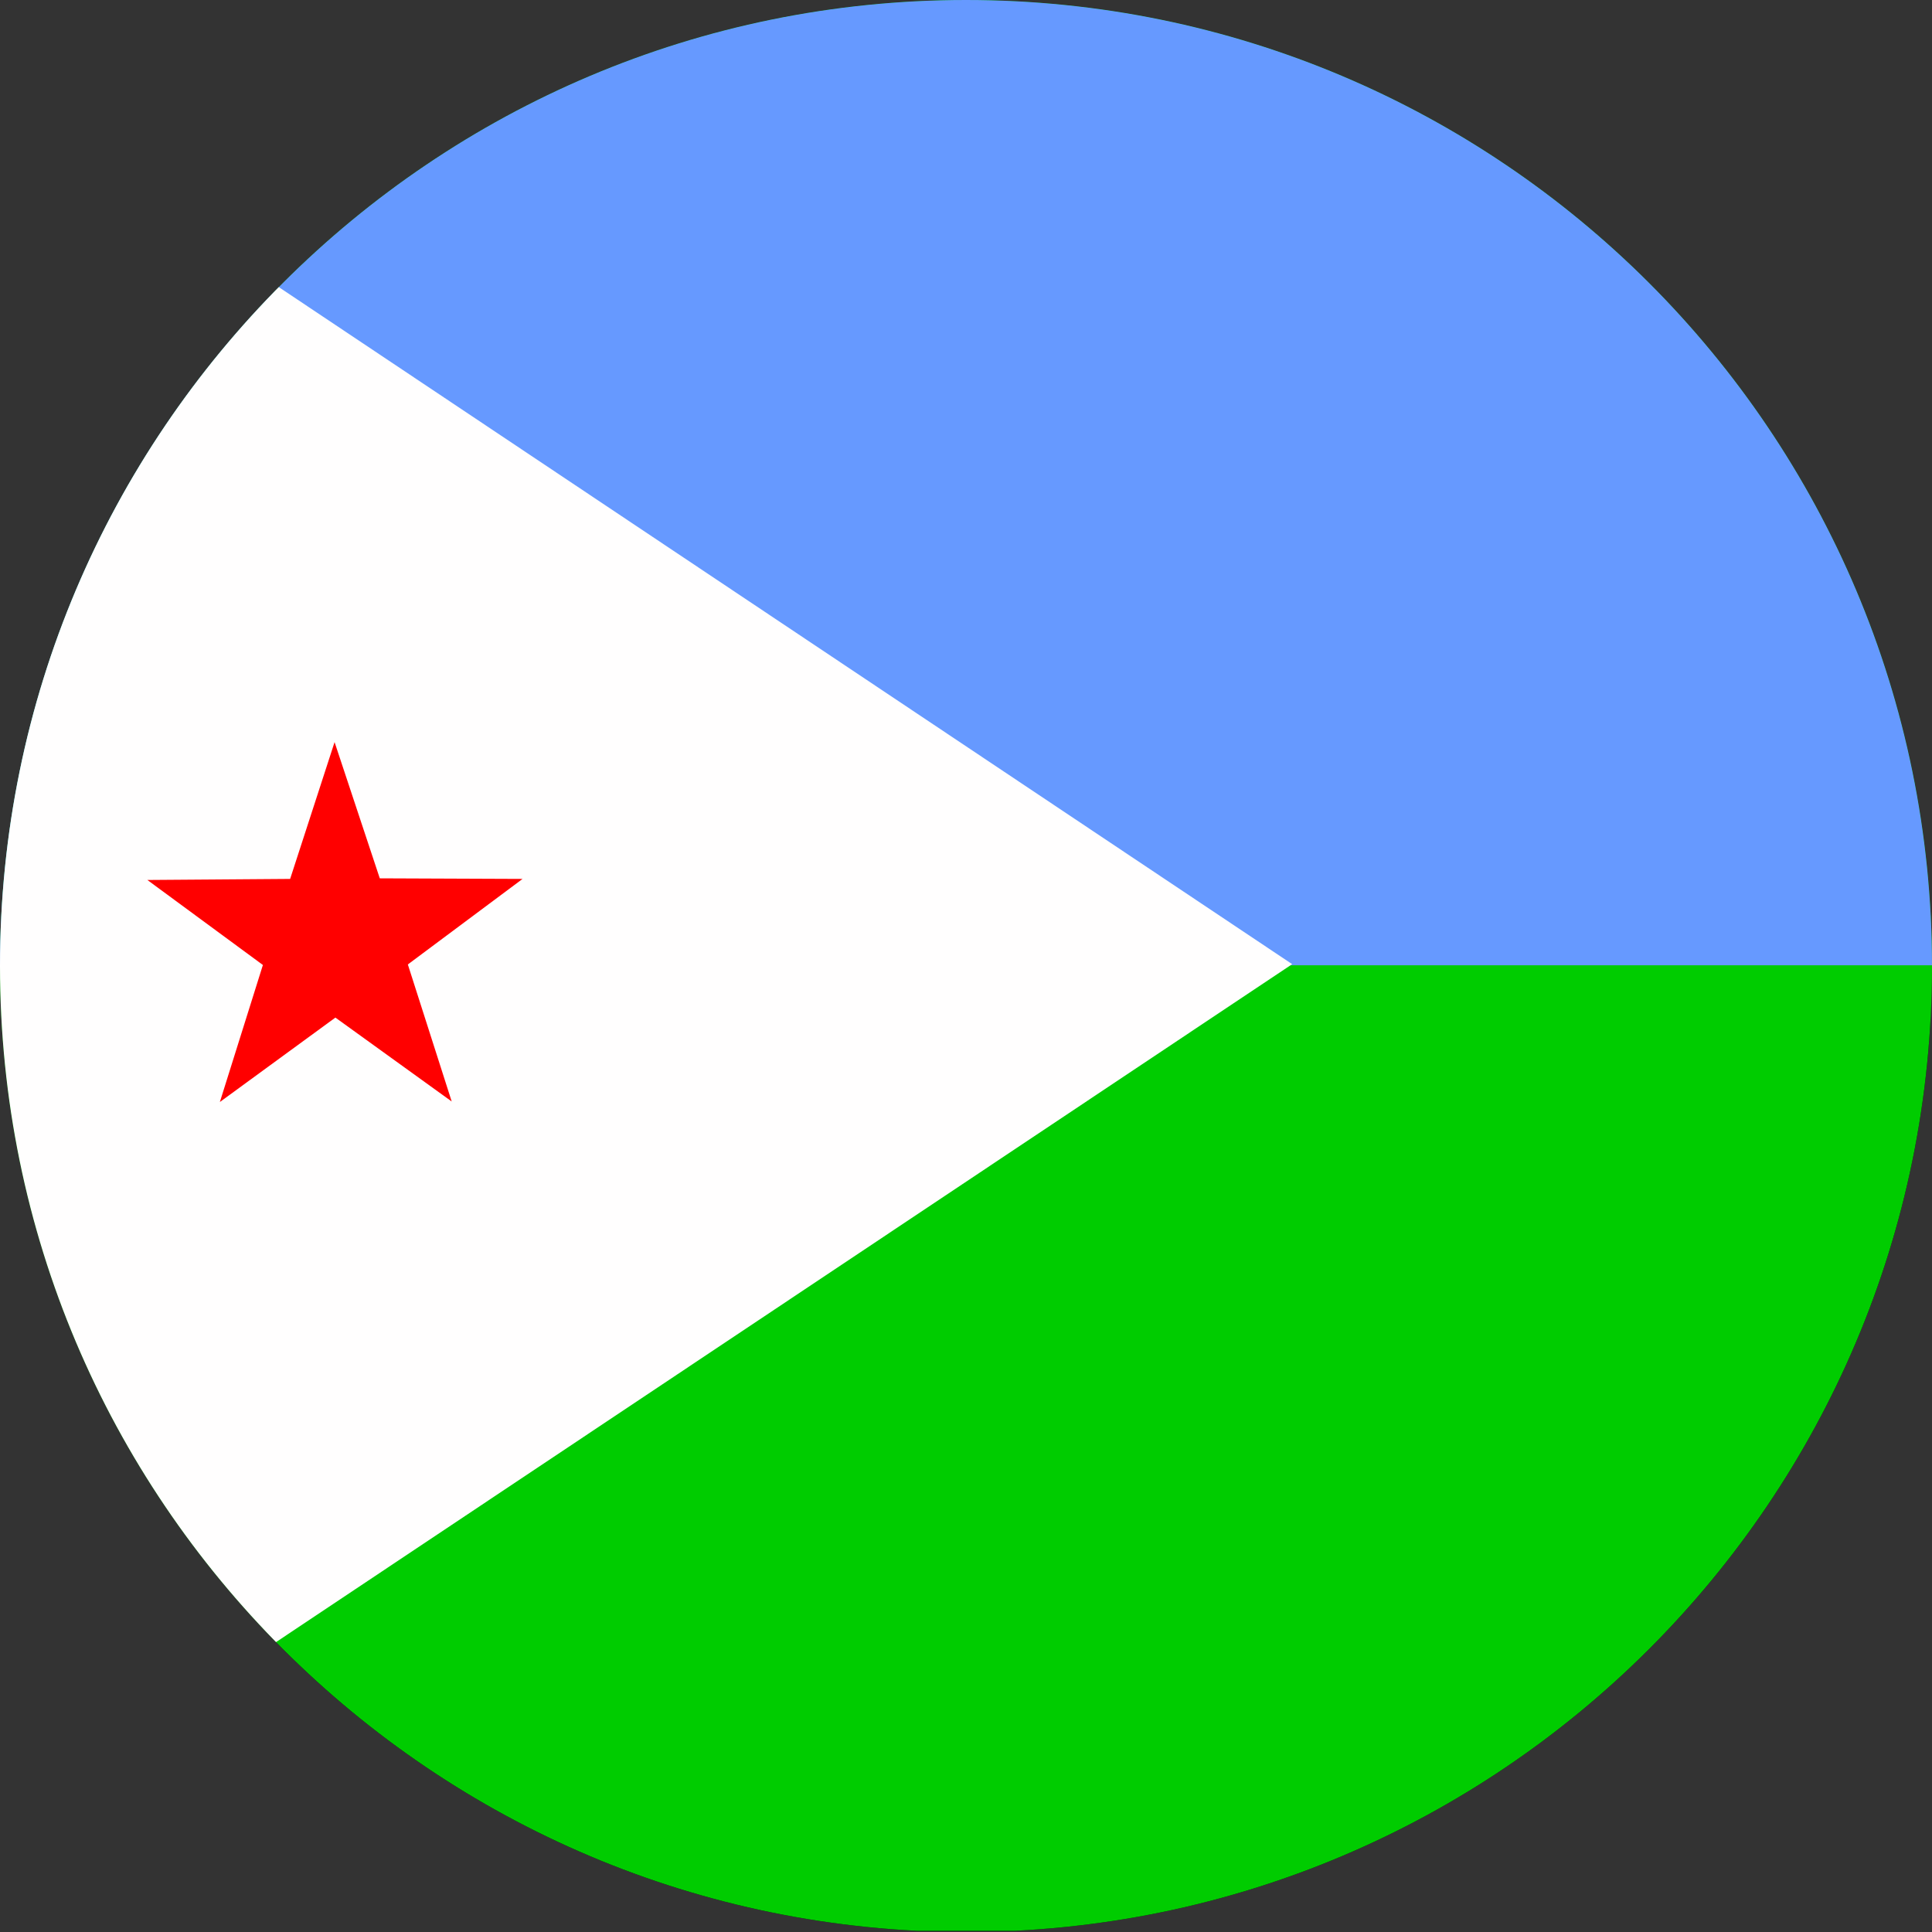 <svg width="40" height="40" viewBox="0 0 40 40" fill="none" xmlns="http://www.w3.org/2000/svg">
<rect x="0" y="0" width="40" height="40" fill="#333333" stroke="none"/>
<g clip-path="url(#clip0_17544_59846)">
<path d="M-9.34601e-05 0H39.969V39.975H-9.34601e-05V0Z" fill="black"/>
<path fill-rule="evenodd" clip-rule="evenodd" d="M-3.125 0H56.835V39.975H-3.125V0Z" fill="#00CC00"/>
<path fill-rule="evenodd" clip-rule="evenodd" d="M-3.125 0H56.835V19.985H-3.125V0Z" fill="#6699FF"/>
<path fill-rule="evenodd" clip-rule="evenodd" d="M-3.125 0L26.753 19.962L-3.125 39.896V0Z" fill="#FFFEFE"/>
<path fill-rule="evenodd" clip-rule="evenodd" d="M9.352 22.805L6.944 21.068L4.552 22.816L5.443 19.979L3.051 18.219L6.007 18.197L6.927 15.365L7.863 18.185L10.819 18.197L8.444 19.968L9.352 22.805Z" fill="#FF0000"/>
</g>
<defs>
<clipPath id="clip0_17544_59846">
<path d="M0 20C0 8.954 8.954 0 20 0C31.046 0 40 8.954 40 20C40 31.046 31.046 40 20 40C8.954 40 0 31.046 0 20Z" fill="white"/>
</clipPath>
</defs>
</svg>
